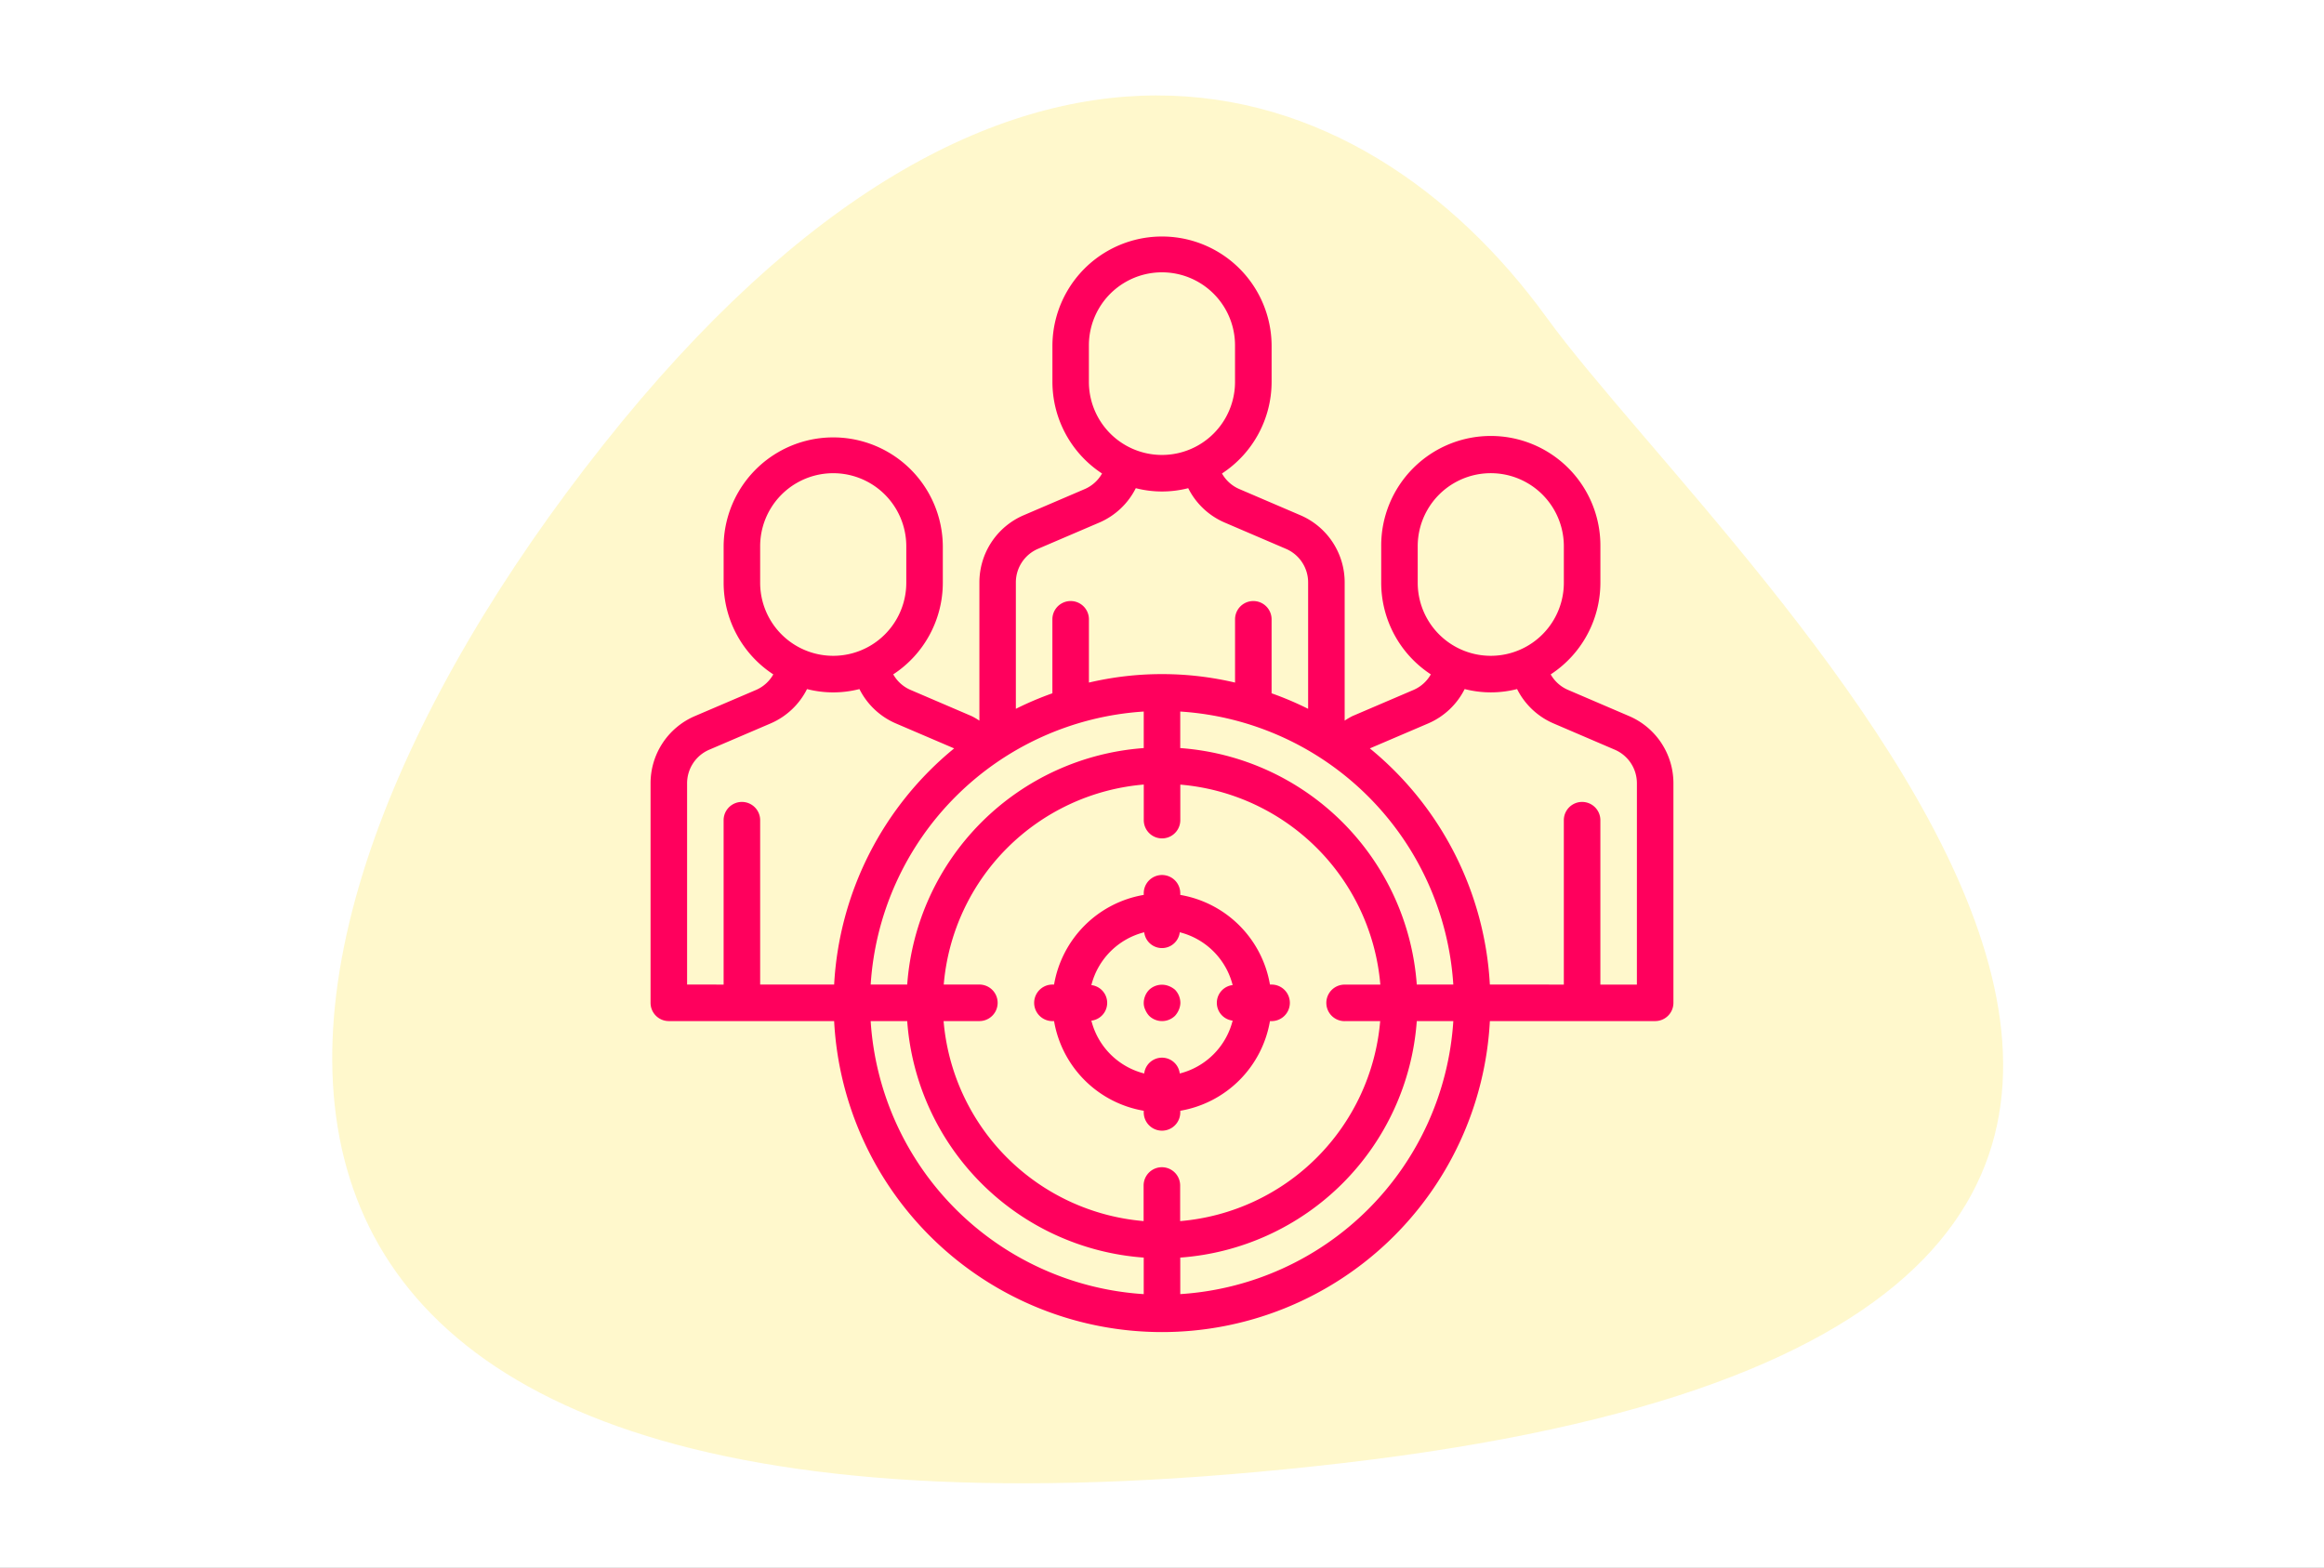 <svg xmlns="http://www.w3.org/2000/svg" xmlns:xlink="http://www.w3.org/1999/xlink" width="495" height="334" viewBox="0 0 495 334">
  <rect x="0" y="0" width="495" height="334" fill="#333333" stroke="none"/>
  <defs>
    <clipPath id="clip-Artboard_4">
      <rect width="495" height="334"/>
    </clipPath>
  </defs>
  <g id="Artboard_4" data-name="Artboard – 4" clip-path="url(#clip-Artboard_4)">
    <rect width="495" height="334" fill="#fff"/>
    <path id="Path_484" data-name="Path 484" d="M5122.383-352.463c-199.533-175.866-81.75-253.436,55.867-262.1s168.633,65.585,154.667,131.109S5321.915-176.6,5122.383-352.463Z" transform="translate(-2879.756 4354.211) rotate(-48)" fill="#fedf03" opacity="0.2"/>
    <g id="specific-audience" transform="translate(138.566 50.229)">
      <path id="Path_485" data-name="Path 485" d="M208.427,102.317l-13.059-5.6a7.747,7.747,0,0,1-3.644-3.283,23.343,23.343,0,0,0,10.584-19.518V66.138a23.343,23.343,0,1,0-46.685,0v7.775a23.343,23.343,0,0,0,10.571,19.515,7.746,7.746,0,0,1-3.621,3.289l-13.082,5.6a15.862,15.862,0,0,0-1.649.968V73.843A15.564,15.564,0,0,0,138.4,59.525l-13.059-5.6a7.746,7.746,0,0,1-3.631-3.289A23.343,23.343,0,0,0,132.28,31.121V23.343a23.343,23.343,0,0,0-46.685,0v7.782A23.343,23.343,0,0,0,96.165,50.639a7.746,7.746,0,0,1-3.621,3.289l-13.069,5.6a15.564,15.564,0,0,0-9.434,14.315v29.443a14.745,14.745,0,0,0-1.662-.968l-13.059-5.6a7.746,7.746,0,0,1-3.631-3.289A23.343,23.343,0,0,0,62.249,73.914V66.138a23.343,23.343,0,0,0-46.685,0v7.775a23.343,23.343,0,0,0,10.58,19.521,7.746,7.746,0,0,1-3.621,3.289L9.441,102.317A15.561,15.561,0,0,0,0,116.639V163.4a3.889,3.889,0,0,0,3.889,3.889H39.1a69.931,69.931,0,0,0,139.668,0h35.208a3.889,3.889,0,0,0,3.889-3.889V116.639A15.564,15.564,0,0,0,208.427,102.317ZM163.4,66.135a15.562,15.562,0,0,1,31.125,0v7.779a15.562,15.562,0,1,1-31.124,0Zm-.2,93.377a54.467,54.467,0,0,0-50.381-50.381v-7.782a62.249,62.249,0,0,1,58.16,58.163Zm-15.377,7.779h7.582A46.711,46.711,0,0,1,112.8,209.9v-7.588a3.891,3.891,0,0,0-7.782,0v7.582a46.711,46.711,0,0,1-42.605-42.605h7.624a3.891,3.891,0,1,0,0-7.782H62.446A46.711,46.711,0,0,1,105.051,116.9v7.582a3.891,3.891,0,1,0,7.782,0v-7.566a46.711,46.711,0,0,1,42.605,42.605h-7.611a3.891,3.891,0,1,0,0,7.782ZM46.885,159.512a62.249,62.249,0,0,1,58.16-58.163v7.782a54.467,54.467,0,0,0-50.381,50.381ZM93.364,23.346a15.562,15.562,0,1,1,31.124,0v7.779a15.562,15.562,0,1,1-31.124,0ZM82.532,66.681l13.075-5.6a15.564,15.564,0,0,0,7.746-7.314,22.487,22.487,0,0,0,11.165,0,15.561,15.561,0,0,0,7.746,7.314l13.072,5.606a7.782,7.782,0,0,1,4.722,7.159v26.922a69.072,69.072,0,0,0-7.782-3.308V81.7a3.891,3.891,0,1,0-7.782,0V95.178a67.978,67.978,0,0,0-31.124,0V81.7a3.891,3.891,0,1,0-7.782,0V97.46a69.072,69.072,0,0,0-7.782,3.308V73.843a7.782,7.782,0,0,1,4.725-7.162Zm-59.189-.542a15.562,15.562,0,0,1,31.125,0v7.775a15.562,15.562,0,0,1-31.125,0Zm-15.561,50.5a7.782,7.782,0,0,1,4.722-7.162l13.075-5.6a15.564,15.564,0,0,0,7.746-7.314,22.487,22.487,0,0,0,11.165,0,15.561,15.561,0,0,0,7.746,7.314L64.663,109.2a69.889,69.889,0,0,0-25.56,50.31H23.343V124.495a3.891,3.891,0,1,0-7.782,0v35.017H7.782Zm39.1,50.652h7.782a54.467,54.467,0,0,0,50.378,50.381v7.782a62.249,62.249,0,0,1-58.16-58.163Zm65.941,58.16v-7.779A54.467,54.467,0,0,0,163.2,167.291h7.782a62.249,62.249,0,0,1-58.163,58.16Zm97.26-65.938h-7.779V124.495a3.891,3.891,0,1,0-7.782,0v35.017H178.765a69.889,69.889,0,0,0-25.56-50.313l12.449-5.326a15.564,15.564,0,0,0,7.746-7.314,22.487,22.487,0,0,0,11.165,0,15.561,15.561,0,0,0,7.746,7.314l13.069,5.606a7.782,7.782,0,0,1,4.706,7.159Z" transform="translate(0)" fill="#ff005d"/>
      <path id="Path_486" data-name="Path 486" d="M71.574,58.341h-.349a23.375,23.375,0,0,0-19.1-19.1v-.349a3.891,3.891,0,1,0-7.782,0v.349a23.375,23.375,0,0,0-19.1,19.1h-.349a3.891,3.891,0,0,0,0,7.782h.349a23.375,23.375,0,0,0,19.1,19.1v.349a3.891,3.891,0,0,0,7.782,0v-.349a23.375,23.375,0,0,0,19.1-19.1h.349a3.891,3.891,0,1,0,0-7.782Zm-19.56,18.94a3.812,3.812,0,0,0-7.572,0A15.535,15.535,0,0,1,33.188,66.027a3.812,3.812,0,0,0,0-7.572A15.535,15.535,0,0,1,44.443,47.2a3.812,3.812,0,0,0,7.572,0A15.535,15.535,0,0,1,63.279,58.448a3.812,3.812,0,0,0,0,7.572A15.535,15.535,0,0,1,52.015,77.281Z" transform="translate(60.702 101.17)" fill="#ff005d"/>
      <path id="Path_487" data-name="Path 487" d="M32.368,41.3a3.957,3.957,0,0,0-4.241.817A4.064,4.064,0,0,0,27,44.853a3.257,3.257,0,0,0,.323,1.478,4.554,4.554,0,0,0,.817,1.291,3.944,3.944,0,0,0,5.526,0,4.555,4.555,0,0,0,.817-1.291,3.893,3.893,0,0,0,.323-1.478,4.086,4.086,0,0,0-1.13-2.763A4.554,4.554,0,0,0,32.368,41.3Z" transform="translate(78.044 118.536)" fill="#ff005d"/>
    </g>
  </g>
</svg>
